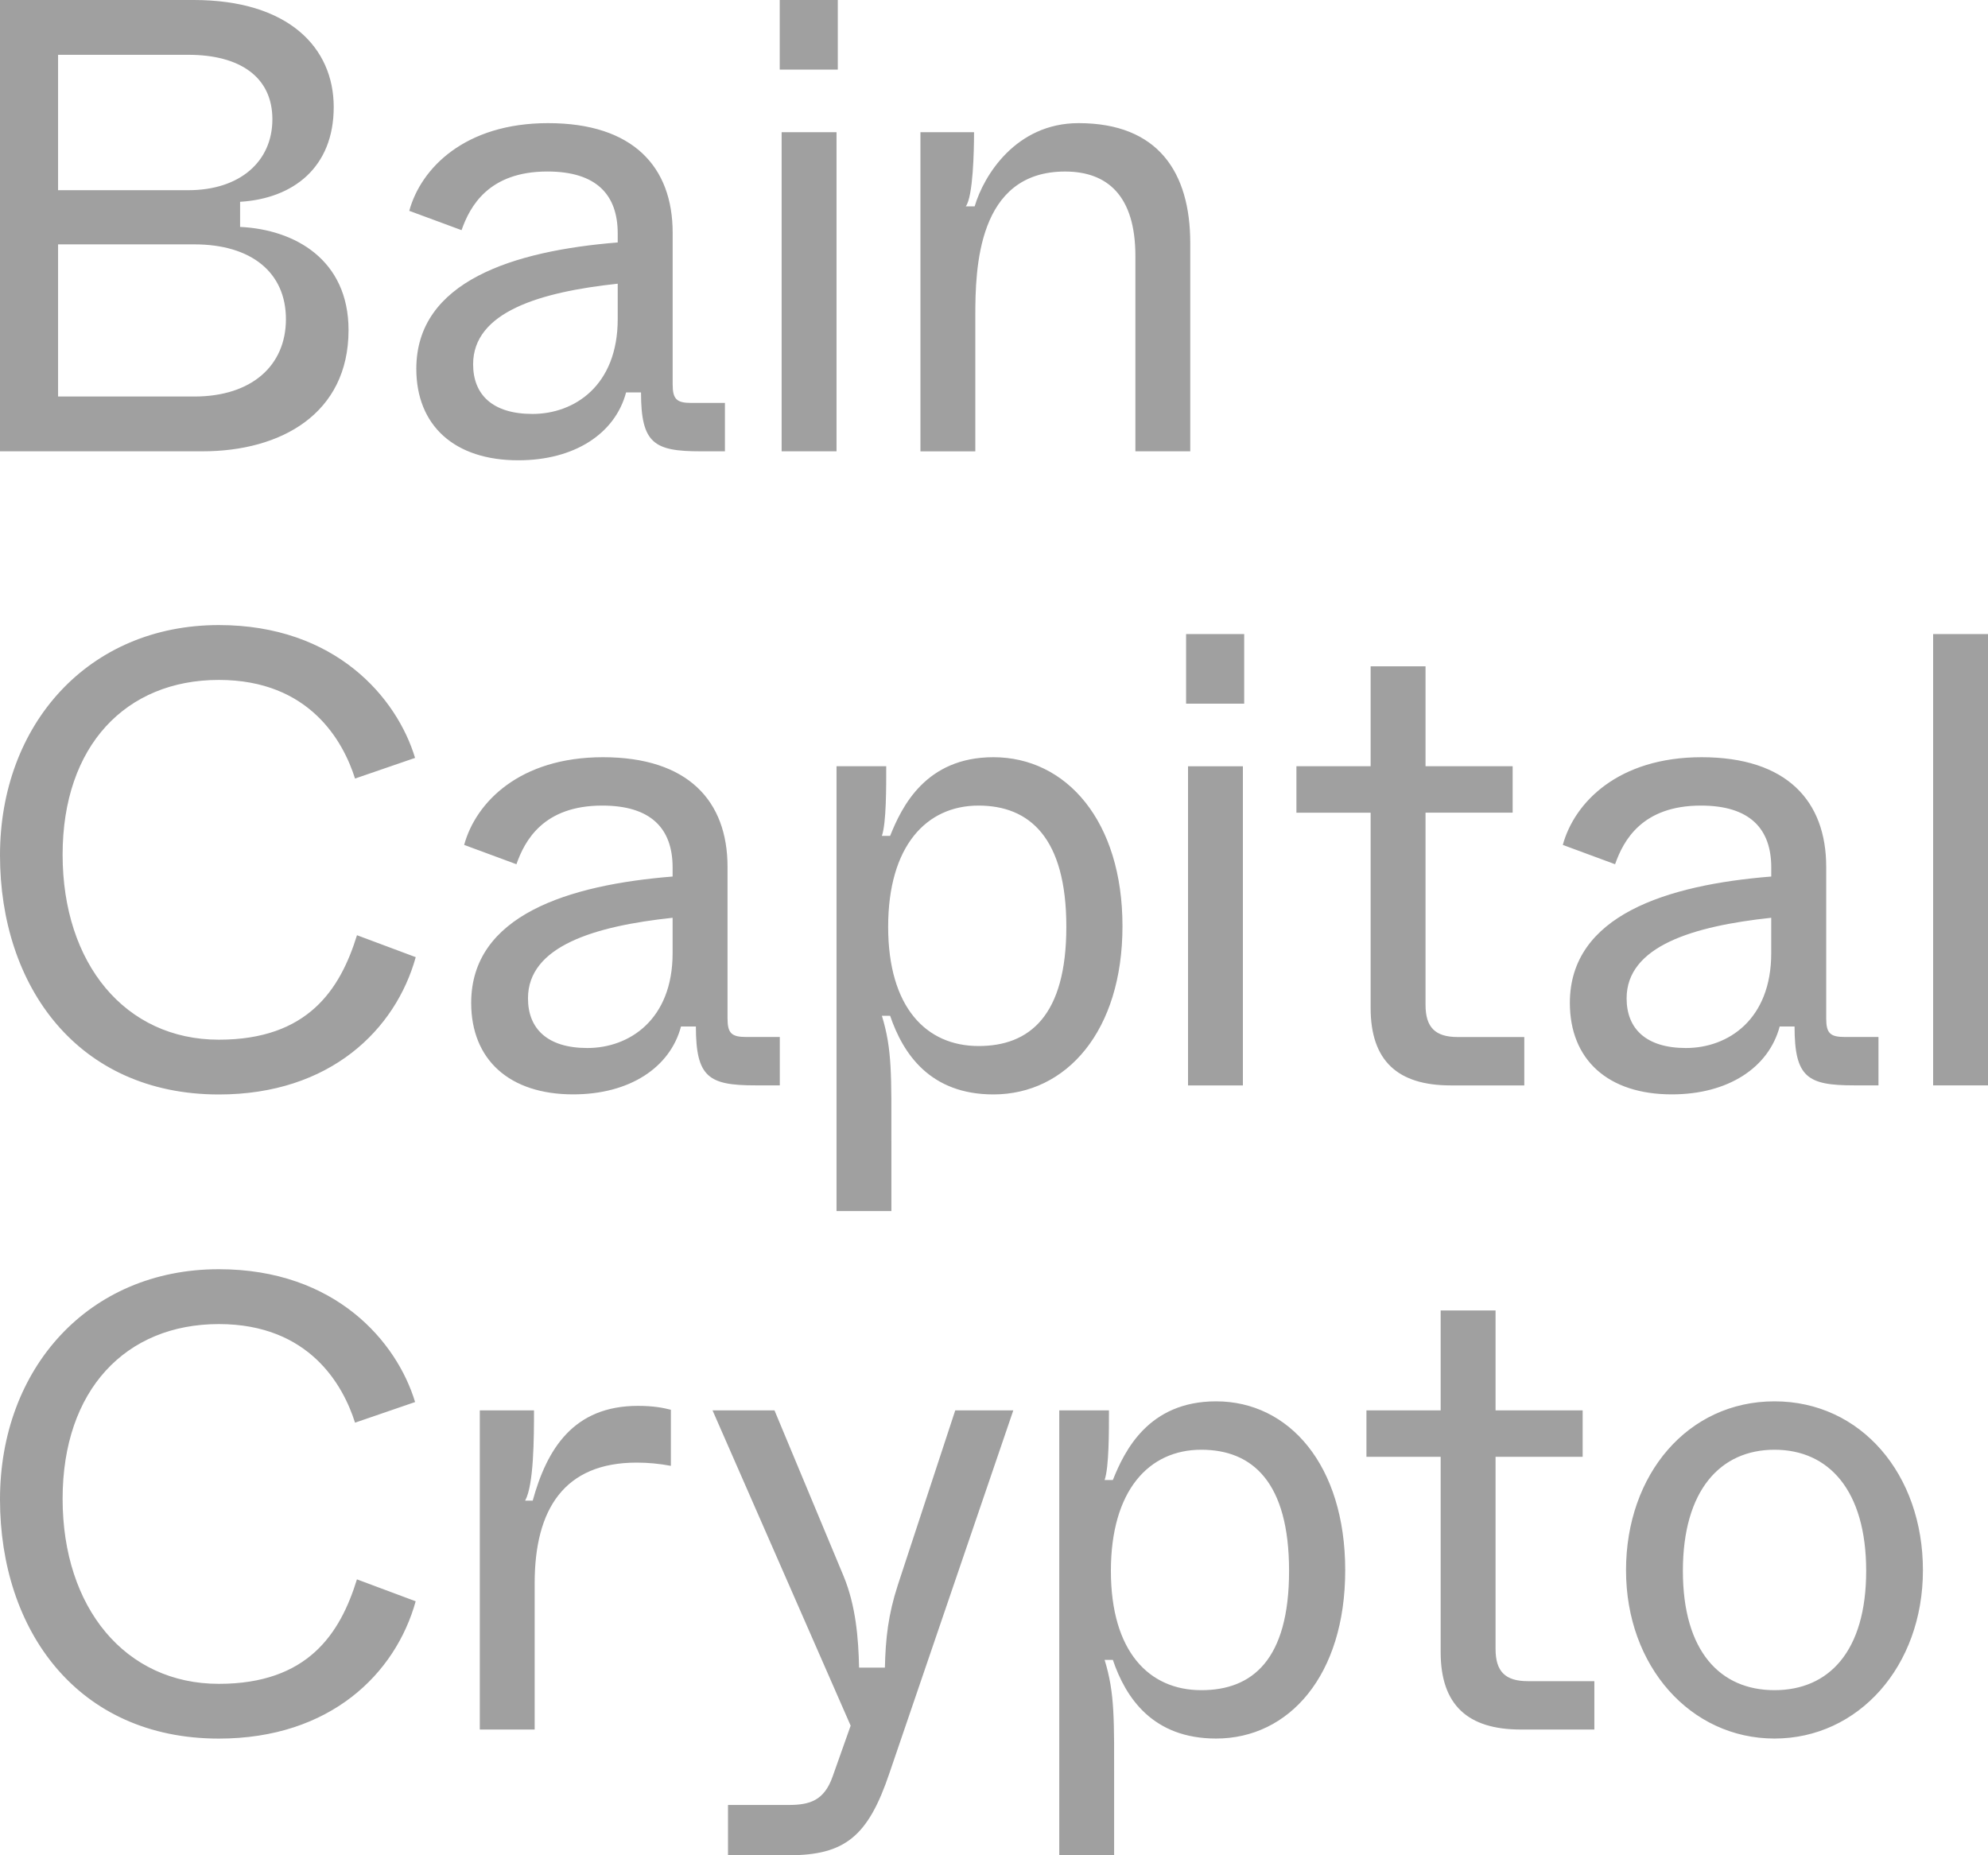 <svg width="75" height="70" viewBox="0 0 75 70" fill="none" xmlns="http://www.w3.org/2000/svg">
<path d="M39.962 53.215H41.837C41.837 53.993 41.842 55.352 41.673 55.841H41.984C42.422 54.747 43.323 52.873 45.88 52.873C48.632 52.873 50.75 55.281 50.75 59.247C50.75 63.212 48.632 65.596 45.88 65.596C43.493 65.596 42.47 64.064 41.984 62.628H41.673C42.063 63.898 42.032 64.867 42.032 67.371V69.998H39.962V53.215ZM48.632 59.271C48.632 55.914 47.244 54.699 45.319 54.699C43.346 54.699 41.91 56.231 41.91 59.271C41.91 62.311 43.346 63.771 45.319 63.771C47.244 63.773 48.632 62.628 48.632 59.271ZM31.559 28.911H33.434C33.434 29.69 33.44 31.048 33.27 31.538H33.581C34.019 30.444 34.92 28.57 37.477 28.57C40.229 28.57 42.347 30.977 42.347 34.943C42.347 38.909 40.229 41.293 37.477 41.293C35.09 41.293 34.068 39.76 33.581 38.325H33.27C33.66 39.595 33.629 40.564 33.629 43.068V45.694H31.559V28.911ZM40.229 34.967C40.229 31.61 38.842 30.395 36.916 30.395C34.944 30.395 33.507 31.927 33.507 34.967C33.507 38.008 34.944 39.467 36.916 39.467C38.842 39.469 40.229 38.325 40.229 34.967ZM0 0H7.305C10.886 0 12.59 1.799 12.59 4.038C12.59 6.325 11.056 7.492 9.058 7.614V8.562C11.129 8.659 13.149 9.803 13.149 12.454C13.149 15.616 10.592 17.028 7.645 17.028H0V0ZM7.11 7.176C9.034 7.176 10.276 6.106 10.276 4.5C10.276 2.894 9.034 2.068 7.11 2.068H2.191V7.176H7.11ZM7.33 14.961C9.496 14.961 10.787 13.793 10.787 12.042C10.787 10.291 9.496 9.22 7.33 9.22H2.191V14.961L7.33 14.961ZM15.706 13.915C15.706 10.606 19.383 9.464 23.304 9.148V8.807C23.304 7.347 22.501 6.471 20.651 6.471C18.436 6.471 17.728 7.785 17.413 8.684L15.44 7.955C15.879 6.349 17.535 4.646 20.677 4.646C23.891 4.646 25.377 6.301 25.377 8.781V14.497C25.377 15.058 25.523 15.203 26.083 15.203H27.349V17.028H26.424C24.671 17.028 24.183 16.728 24.183 14.806H23.62C23.206 16.362 21.674 17.367 19.555 17.367C17.143 17.369 15.706 16.055 15.706 13.915ZM23.304 12.042V10.704C20.357 11.019 17.849 11.775 17.849 13.744C17.849 14.887 18.578 15.618 20.088 15.618C21.672 15.618 23.304 14.547 23.304 12.042ZM29.416 0H31.607V2.627H29.416V0ZM29.488 4.988H31.559V17.029H29.488V4.988L29.488 4.988ZM36.747 4.988C36.747 5.692 36.711 7.419 36.436 7.785H36.771C37.113 6.618 38.329 4.646 40.691 4.646C43.686 4.646 44.904 6.495 44.904 9.17V17.028H42.834V9.658C42.834 7.395 41.787 6.472 40.181 6.472C36.868 6.472 36.795 10.144 36.795 11.921V17.03H34.725V4.988H36.747ZM0 32.269C0 27.331 3.337 23.584 8.256 23.584C12.664 23.584 14.978 26.333 15.659 28.596L13.394 29.375C12.956 27.989 11.689 25.654 8.256 25.654C4.75 25.654 2.362 28.136 2.362 32.246C2.362 36.357 4.724 39.228 8.256 39.228C11.617 39.228 12.835 37.331 13.468 35.286L15.684 36.114C14.928 38.838 12.469 41.295 8.256 41.295C2.923 41.293 0 37.206 0 32.269ZM17.776 37.839C17.776 34.53 21.453 33.387 25.375 33.072V32.73C25.375 31.27 24.571 30.395 22.721 30.395C20.506 30.395 19.799 31.708 19.483 32.608L17.511 31.879C17.949 30.273 19.605 28.57 22.747 28.57C25.962 28.57 27.447 30.224 27.447 32.705V38.421C27.447 38.982 27.594 39.126 28.153 39.126H29.419V40.951H28.494C26.741 40.951 26.253 40.651 26.253 38.73H25.692C25.278 40.286 23.745 41.291 21.626 41.291C19.214 41.293 17.776 39.979 17.776 37.839ZM25.375 35.965V34.628C22.428 34.943 19.919 35.698 19.919 37.668C19.919 38.811 20.649 39.542 22.159 39.542C23.743 39.542 25.375 38.471 25.375 35.965ZM59.225 37.839C59.225 34.53 62.902 33.387 66.823 33.072V32.73C66.823 31.27 66.019 30.395 64.17 30.395C61.954 30.395 61.247 31.708 60.931 32.608L58.959 31.879C59.397 30.273 61.054 28.57 64.196 28.57C67.41 28.57 68.896 30.224 68.896 32.705V38.421C68.896 38.982 69.042 39.126 69.601 39.126H70.868V40.951H69.943C68.19 40.951 67.702 40.651 67.702 38.73H67.141C66.727 40.286 65.193 41.291 63.074 41.291C60.66 41.293 59.225 39.979 59.225 37.839ZM66.822 35.965V34.628C63.875 34.943 61.366 35.698 61.366 37.668C61.366 38.811 62.096 39.542 63.606 39.542C65.191 39.542 66.822 38.471 66.822 35.965ZM44.747 23.924H46.939V26.55H44.747V23.924ZM44.82 28.912H46.89V40.953H44.82V28.912ZM51.709 38.033V30.663H48.909V28.911H51.709V25.14H53.78V28.911H57.067V30.662H53.78V37.911C53.78 38.763 54.145 39.128 54.998 39.128H57.506V40.953H54.73C52.732 40.953 51.709 40.027 51.709 38.033ZM72.93 23.924H75V40.951H72.93V23.924ZM0 56.572C0 51.635 3.337 47.888 8.256 47.888C12.664 47.888 14.978 50.637 15.66 52.9L13.394 53.678C12.956 52.293 11.69 49.958 8.256 49.958C4.748 49.958 2.362 52.439 2.362 56.55C2.362 60.66 4.724 63.532 8.256 63.532C11.617 63.532 12.835 61.634 13.466 59.59L15.682 60.417C14.926 63.142 12.467 65.598 8.254 65.598C2.921 65.596 0 61.51 0 56.572ZM18.099 53.215H20.146C20.146 54.261 20.139 56.032 19.811 56.62H20.097C20.634 54.674 21.631 53.044 24.067 53.044C24.652 53.044 25.016 53.116 25.31 53.191V55.307C24.884 55.226 24.452 55.185 24.019 55.185C21.291 55.185 20.171 56.936 20.171 59.733V65.255H18.101V53.215H18.099ZM38.228 53.215L33.552 66.91C32.748 69.293 31.871 70 29.753 70H27.465V68.102H29.754C30.558 68.102 31.093 67.931 31.411 67.032L32.092 65.11L26.882 53.215H29.219L31.825 59.466C32.287 60.585 32.385 61.801 32.41 62.92H33.384C33.409 61.825 33.507 60.926 33.871 59.806L36.038 53.214H38.228V53.215ZM54.351 62.337V54.966H51.551V53.215H54.351V49.444H56.422V53.215H59.708V54.966H56.422V62.215C56.422 63.066 56.788 63.431 57.64 63.431H60.149V65.256H57.372C55.374 65.256 54.351 64.331 54.351 62.337ZM61.344 59.247C61.344 55.622 63.682 52.873 66.945 52.873C70.207 52.873 72.545 55.623 72.545 59.247C72.545 62.871 70.111 65.596 66.945 65.596C63.779 65.596 61.344 62.871 61.344 59.247ZM70.404 59.271C70.404 56.231 68.991 54.699 66.946 54.699C64.902 54.699 63.489 56.231 63.489 59.271C63.489 62.311 64.902 63.771 66.946 63.771C68.991 63.771 70.404 62.312 70.404 59.271Z" fill="#A0A0A0"/>
</svg>
